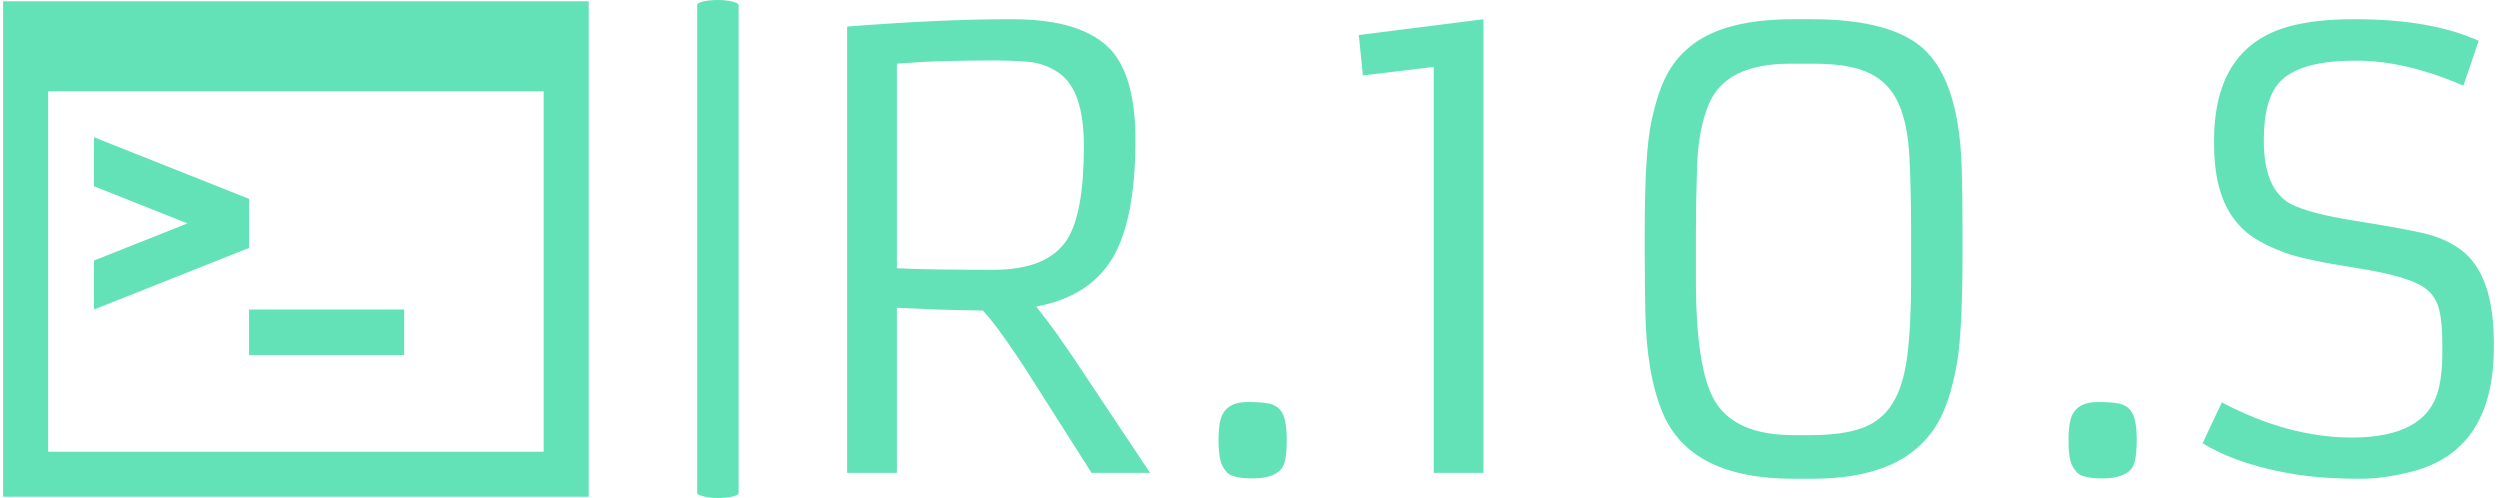 <svg xmlns="http://www.w3.org/2000/svg" version="1.1" xmlns:xlink="http://www.w3.org/1999/xlink" xmlns:svgjs="http://svgjs.dev/svgjs" width="1000" height="199" viewBox="0 0 1000 199"><g transform="matrix(1,0,0,1,-0.606,0.098)"><svg viewBox="0 0 396 79" data-background-color="#77968c" preserveAspectRatio="xMidYMid meet" height="199" width="1000" xmlns="http://www.w3.org/2000/svg" xmlns:xlink="http://www.w3.org/1999/xlink"><defs></defs><g id="tight-bounds" transform="matrix(1,0,0,1,0.24,-0.039)"><svg viewBox="0 0 395.52 79.078" height="79.078" width="395.52"><g><svg viewBox="0 0 598.24 119.608" height="79.078" width="395.52"><g><rect width="9.954" height="119.608" x="166.709" y="0" fill="#63e2b7" opacity="1" stroke-width="0" stroke="transparent" fill-opacity="1" class="rect-o-0" data-fill-palette-color="primary" rx="1%" id="o-0" data-palette-color="#63e2b7"></rect></g><g transform="matrix(1,0,0,1,202.72,0.298)"><svg viewBox="0 0 395.52 119.013" height="119.013" width="395.52"><g><svg viewBox="0 0 395.52 119.013" height="119.013" width="395.52"><g><svg viewBox="0 0 395.52 119.013" height="119.013" width="395.52"><g transform="matrix(1,0,0,1,0,0)"><svg width="395.52" viewBox="5.76 -37.84 137.36 38.33" height="119.013" data-palette-color="#63e2b7"><svg></svg><g class="undefined-text-0" data-fill-palette-color="primary" id="text-0"><path d="M5.76 0v-37.23c5.293-0.407 9.737-0.61 13.33-0.61v0h0.49c3.92 0 6.67 0.877 8.25 2.63v0c1.32 1.52 1.98 3.997 1.98 7.43v0c0 4.393-0.627 7.663-1.88 9.81v0c-1.287 2.18-3.42 3.547-6.4 4.1v0c0.553 0.687 1.1 1.403 1.64 2.15v0l1.44 2.08 6.42 9.64h-4.88l-5.62-8.84c-1.56-2.373-2.713-3.943-3.46-4.71v0h-0.27c-1.16-0.013-2.277-0.037-3.35-0.07v0l-3.54-0.15v13.77zM9.91-34.13v17.06c1.713 0.087 4.4 0.13 8.06 0.13v0c3.013 0 5.063-0.847 6.15-2.54v0c0.927-1.48 1.39-4.07 1.39-7.77v0c0-3.107-0.69-5.14-2.07-6.1v0c-0.813-0.567-1.707-0.883-2.68-0.95-0.967-0.067-1.81-0.1-2.53-0.1-0.727 0-1.427 0.003-2.1 0.01-0.68 0.007-1.353 0.02-2.02 0.04-0.667 0.013-1.343 0.037-2.03 0.07v0zM37.44-0.04c-0.3-0.333-0.49-0.707-0.57-1.12-0.087-0.413-0.13-0.943-0.13-1.59 0-0.64 0.047-1.163 0.14-1.57 0.087-0.407 0.243-0.723 0.47-0.95v0c0.38-0.427 0.99-0.64 1.83-0.64 0.847 0 1.453 0.047 1.82 0.14 0.367 0.087 0.657 0.253 0.87 0.5v0c0.373 0.407 0.56 1.243 0.56 2.51v0c0 1.273-0.147 2.08-0.44 2.42v0c-0.453 0.533-1.25 0.8-2.39 0.8v0c-1.14 0-1.86-0.167-2.16-0.5zM54.69 0v-33.86l-5.91 0.71-0.34-3.37 10.4-1.32v37.84zM86.21 0.49h-1.52c-5.713 0-9.343-1.823-10.89-5.47v0c-0.907-2.133-1.393-4.95-1.46-8.45v0c-0.033-1.64-0.05-3.38-0.05-5.22v0-1.47c0-4.36 0.18-7.393 0.54-9.1 0.353-1.713 0.803-3.07 1.35-4.07 0.547-1 1.277-1.833 2.19-2.5v0c1.84-1.367 4.613-2.05 8.32-2.05v0h1.52c3.953 0 6.873 0.667 8.76 2v0c2.347 1.673 3.6 5.133 3.76 10.38v0c0.047 1.627 0.07 3.407 0.07 5.34v0 1.47c0 4.52-0.15 7.657-0.45 9.41-0.3 1.747-0.71 3.19-1.23 4.33-0.52 1.14-1.253 2.11-2.2 2.91v0c-1.933 1.66-4.837 2.49-8.71 2.49zM84.69-3.15h1.47c1.753 0 3.173-0.197 4.26-0.59 1.08-0.387 1.927-1.07 2.54-2.05 0.607-0.973 1.017-2.293 1.23-3.96 0.213-1.673 0.32-3.787 0.32-6.34v0-4.03c0-2.487-0.05-4.617-0.15-6.39-0.1-1.773-0.407-3.223-0.92-4.35-0.507-1.12-1.307-1.947-2.4-2.48-1.093-0.527-2.623-0.79-4.59-0.79v0h-2.05c-3.533 0-5.78 1.107-6.74 3.32v0c-0.6 1.413-0.933 3.143-1 5.19-0.067 2.04-0.1 3.873-0.1 5.5v0 4.03c0 4.947 0.523 8.307 1.57 10.08v0c1.133 1.907 3.32 2.86 6.56 2.86zM108.34-0.04c-0.3-0.333-0.493-0.707-0.58-1.12-0.08-0.413-0.12-0.943-0.12-1.59 0-0.64 0.047-1.163 0.14-1.57 0.087-0.407 0.243-0.723 0.47-0.95v0c0.373-0.427 0.983-0.64 1.83-0.64 0.847 0 1.453 0.047 1.82 0.14 0.367 0.087 0.657 0.253 0.87 0.5v0c0.373 0.407 0.56 1.243 0.56 2.51v0c0 1.273-0.147 2.08-0.44 2.42v0c-0.453 0.533-1.25 0.8-2.39 0.8v0c-1.14 0-1.86-0.167-2.16-0.5zM118.82-2.47l1.61-3.41c3.7 1.953 7.313 2.93 10.84 2.93v0c4.107 0 6.51-1.31 7.21-3.93v0c0.227-0.867 0.34-1.86 0.34-2.98v0-0.96c0-1.133-0.083-2.05-0.25-2.75-0.16-0.7-0.5-1.27-1.02-1.71v0c-0.847-0.733-2.85-1.343-6.01-1.83v0c-2.813-0.44-4.757-0.857-5.83-1.25-1.073-0.393-1.957-0.82-2.65-1.28-0.693-0.467-1.283-1.05-1.77-1.75v0c-1.007-1.46-1.51-3.487-1.51-6.08v0-0.24c0-5.373 2.227-8.587 6.68-9.64v0c1.42-0.327 3.023-0.49 4.81-0.49v0h0.32c4.187 0 7.607 0.6 10.26 1.8v0l-1.27 3.74c-3.207-1.387-6.163-2.08-8.87-2.08v0h-0.22c-2.973 0-5.023 0.563-6.15 1.69v0c-0.94 0.947-1.41 2.583-1.41 4.91v0 0.09c0 2.653 0.73 4.397 2.19 5.23v0c0.993 0.533 2.773 1.007 5.34 1.42 2.56 0.407 4.467 0.75 5.72 1.03 1.253 0.287 2.32 0.757 3.2 1.41v0c1.827 1.367 2.74 3.96 2.74 7.78v0 0.32c0 5.847-2.353 9.33-7.06 10.45v0c-1.447 0.36-2.813 0.54-4.1 0.54-1.287 0-2.457-0.047-3.51-0.14-1.047-0.087-2.117-0.243-3.21-0.47v0c-2.553-0.52-4.693-1.303-6.42-2.35z" data-fill-palette-color="primary" fill="#63e2b7" opacity="1"></path></g></svg></g></svg></g></svg></g></svg></g><g transform="matrix(1,0,0,1,0,0.298)"><svg viewBox="0 0 140.653 119.013" height="119.013" width="140.653"><g><svg xmlns="http://www.w3.org/2000/svg" xmlns:xlink="http://www.w3.org/1999/xlink" version="1.1" x="0" y="0" viewBox="0 13.422 100 84.615" enable-background="new 0 0 100 100" xml:space="preserve" height="119.013" width="140.653" class="icon-icon-0" data-fill-palette-color="accent" id="icon-0"><g fill="#63e2b7" data-fill-palette-color="accent"><path d="M0 13.422v84.615h100V13.422H0zM92.308 90.346H7.692V28.807h84.615V90.346z" fill="#63e2b7" data-fill-palette-color="accent"></path><rect x="42.002" y="66.065" width="26.488" height="7.775" fill="#63e2b7" data-fill-palette-color="accent"></rect><polygon points="15.521,66.064 41.988,55.549 41.988,55.527 42.002,55.533 42.002,47.181 41.988,47.187 41.988,47.165    15.521,36.65 15.515,45.014 31.487,51.357 15.515,57.701  " fill="#63e2b7" data-fill-palette-color="accent"></polygon></g></svg></g></svg></g></svg></g></svg><rect width="395.52" height="79.078" fill="none" stroke="none" visibility="hidden"></rect></g></svg></g></svg>
